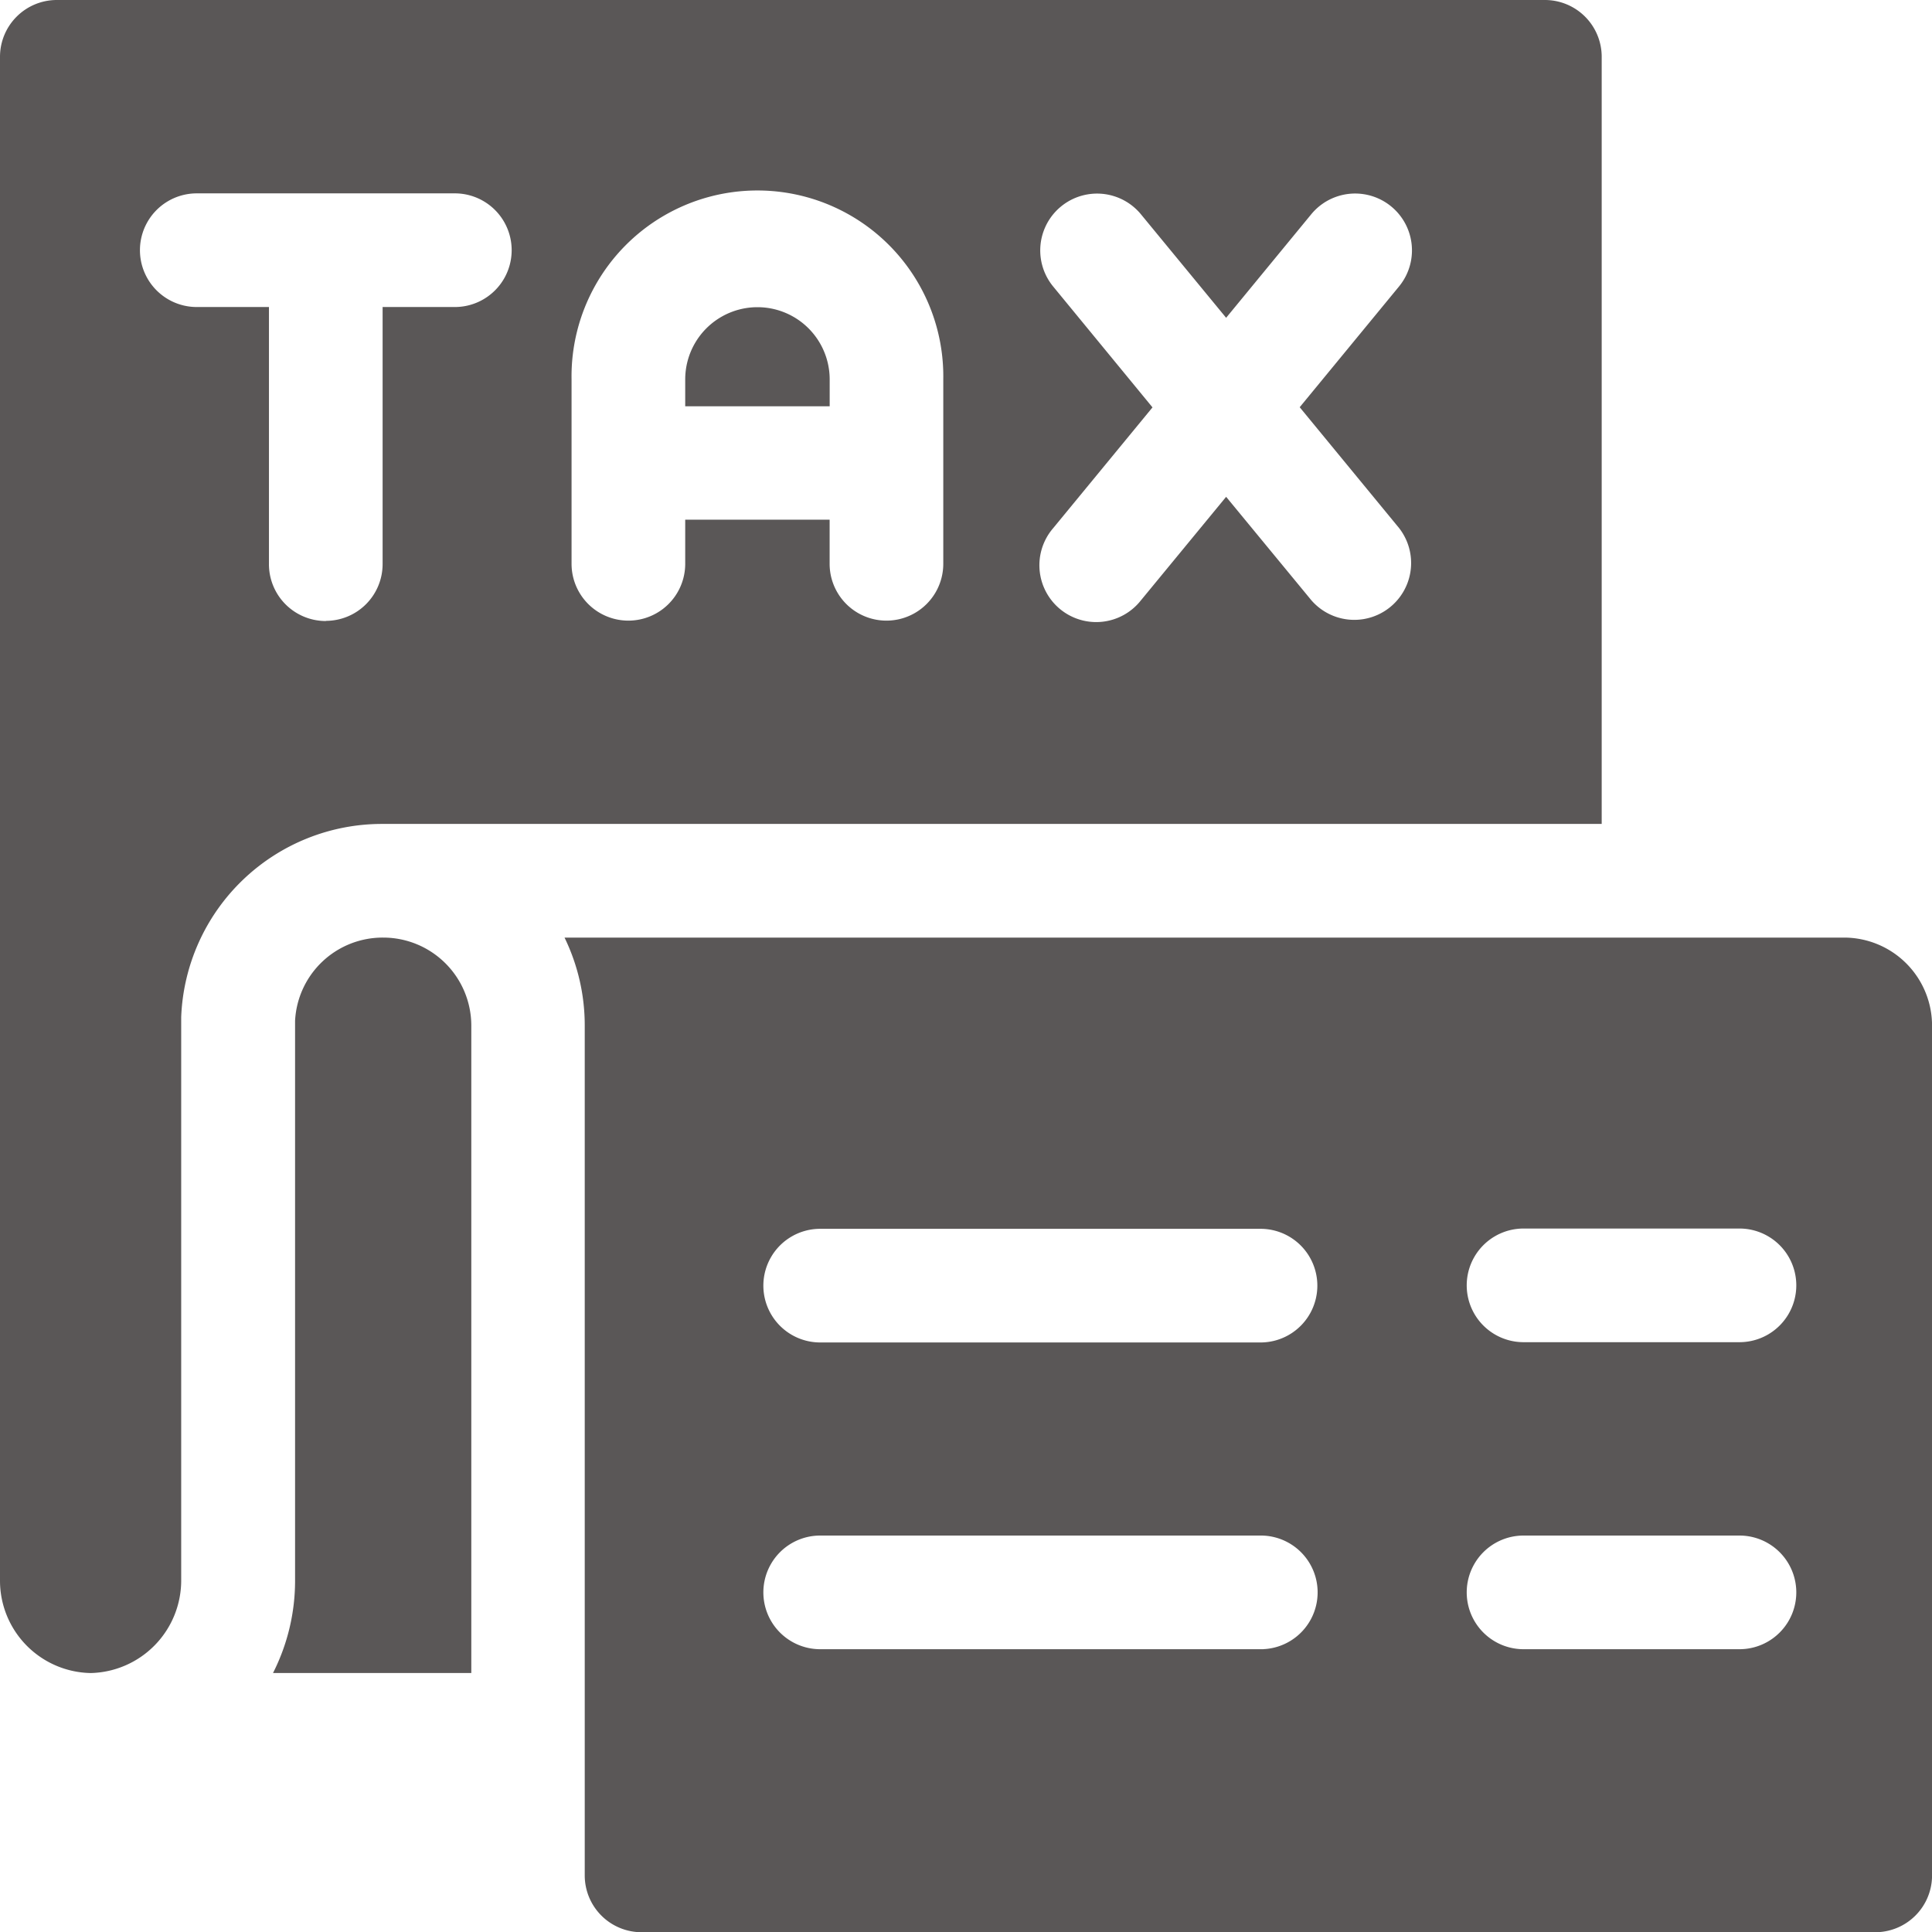 <svg xmlns="http://www.w3.org/2000/svg" width="34.61" height="34.61" viewBox="0 0 34.61 34.61">
  <g id="tax" transform="translate(0)" opacity="0.9">
    <path id="Path_30" data-name="Path 30" d="M28.693,14.76V1.018A1.018,1.018,0,0,0,27.675,0H1.018A1.018,1.018,0,0,0,0,1.018v27.3a1.655,1.655,0,0,0,1.627,1.653,1.66,1.66,0,0,0,1.619-1.653V18.262c0-.014,0-.029,0-.043A3.6,3.6,0,0,1,6.856,14.76ZM18.867,5.133a1.018,1.018,0,1,1,1.572-1.294l1.526,1.854L23.49,3.838a1.018,1.018,0,0,1,1.572,1.294L23.283,7.295l1.779,2.163a1.018,1.018,0,0,1-1.572,1.293L21.965,8.9l-1.526,1.854a1.018,1.018,0,1,1-1.572-1.293l1.779-2.163ZM10.239,6.8a3.33,3.33,0,1,1,6.659,0V10.1a1.018,1.018,0,1,1-2.036,0v-.79H12.275v.79a1.018,1.018,0,1,1-2.036,0Zm-4.4,4.325A1.018,1.018,0,0,1,4.818,10.1V5.5H3.525a1.018,1.018,0,0,1,0-2.036H8.148a1.018,1.018,0,1,1,0,2.036H6.854v4.6A1.017,1.017,0,0,1,5.836,11.122Z" transform="translate(0)" fill="#484545"/>
    <path id="Path_31" data-name="Path 31" d="M74,247.5h-.007a1.571,1.571,0,0,0-1.574,1.49v10.03a3.652,3.652,0,0,1-.395,1.654h3.552v-11.6A1.578,1.578,0,0,0,74,247.5Z" transform="translate(-67.133 -230.704)" fill="#484545"/>
    <path id="Path_32" data-name="Path 32" d="M183.468,82.384a1.294,1.294,0,1,0-2.588,0v.481h2.588Z" transform="translate(-168.605 -75.587)" fill="#484545"/>
    <path id="Path_33" data-name="Path 33" d="M171.941,247.5H149.02a3.592,3.592,0,0,1,.362,1.577V264.3a1.018,1.018,0,0,0,1.018,1.018h22.1a1.018,1.018,0,0,0,1.018-1.018V249.077A1.578,1.578,0,0,0,171.941,247.5ZM153.6,252.717h7.888a1.018,1.018,0,1,1,0,2.036H153.6a1.018,1.018,0,0,1,0-2.036Zm7.938,7.531c-.049,0,.431,0-7.938,0a1.018,1.018,0,0,1,0-2.036h7.888a1.018,1.018,0,0,1,.05,2.035Zm8.527,0H166.2a1.018,1.018,0,0,1,0-2.036h3.868a1.018,1.018,0,0,1,0,2.036Zm0-5.5H166.2a1.018,1.018,0,0,1,0-2.036h3.868a1.018,1.018,0,0,1,0,2.036Z" transform="translate(-138.907 -230.704)" fill="#484545"/>
  </g>
</svg>
